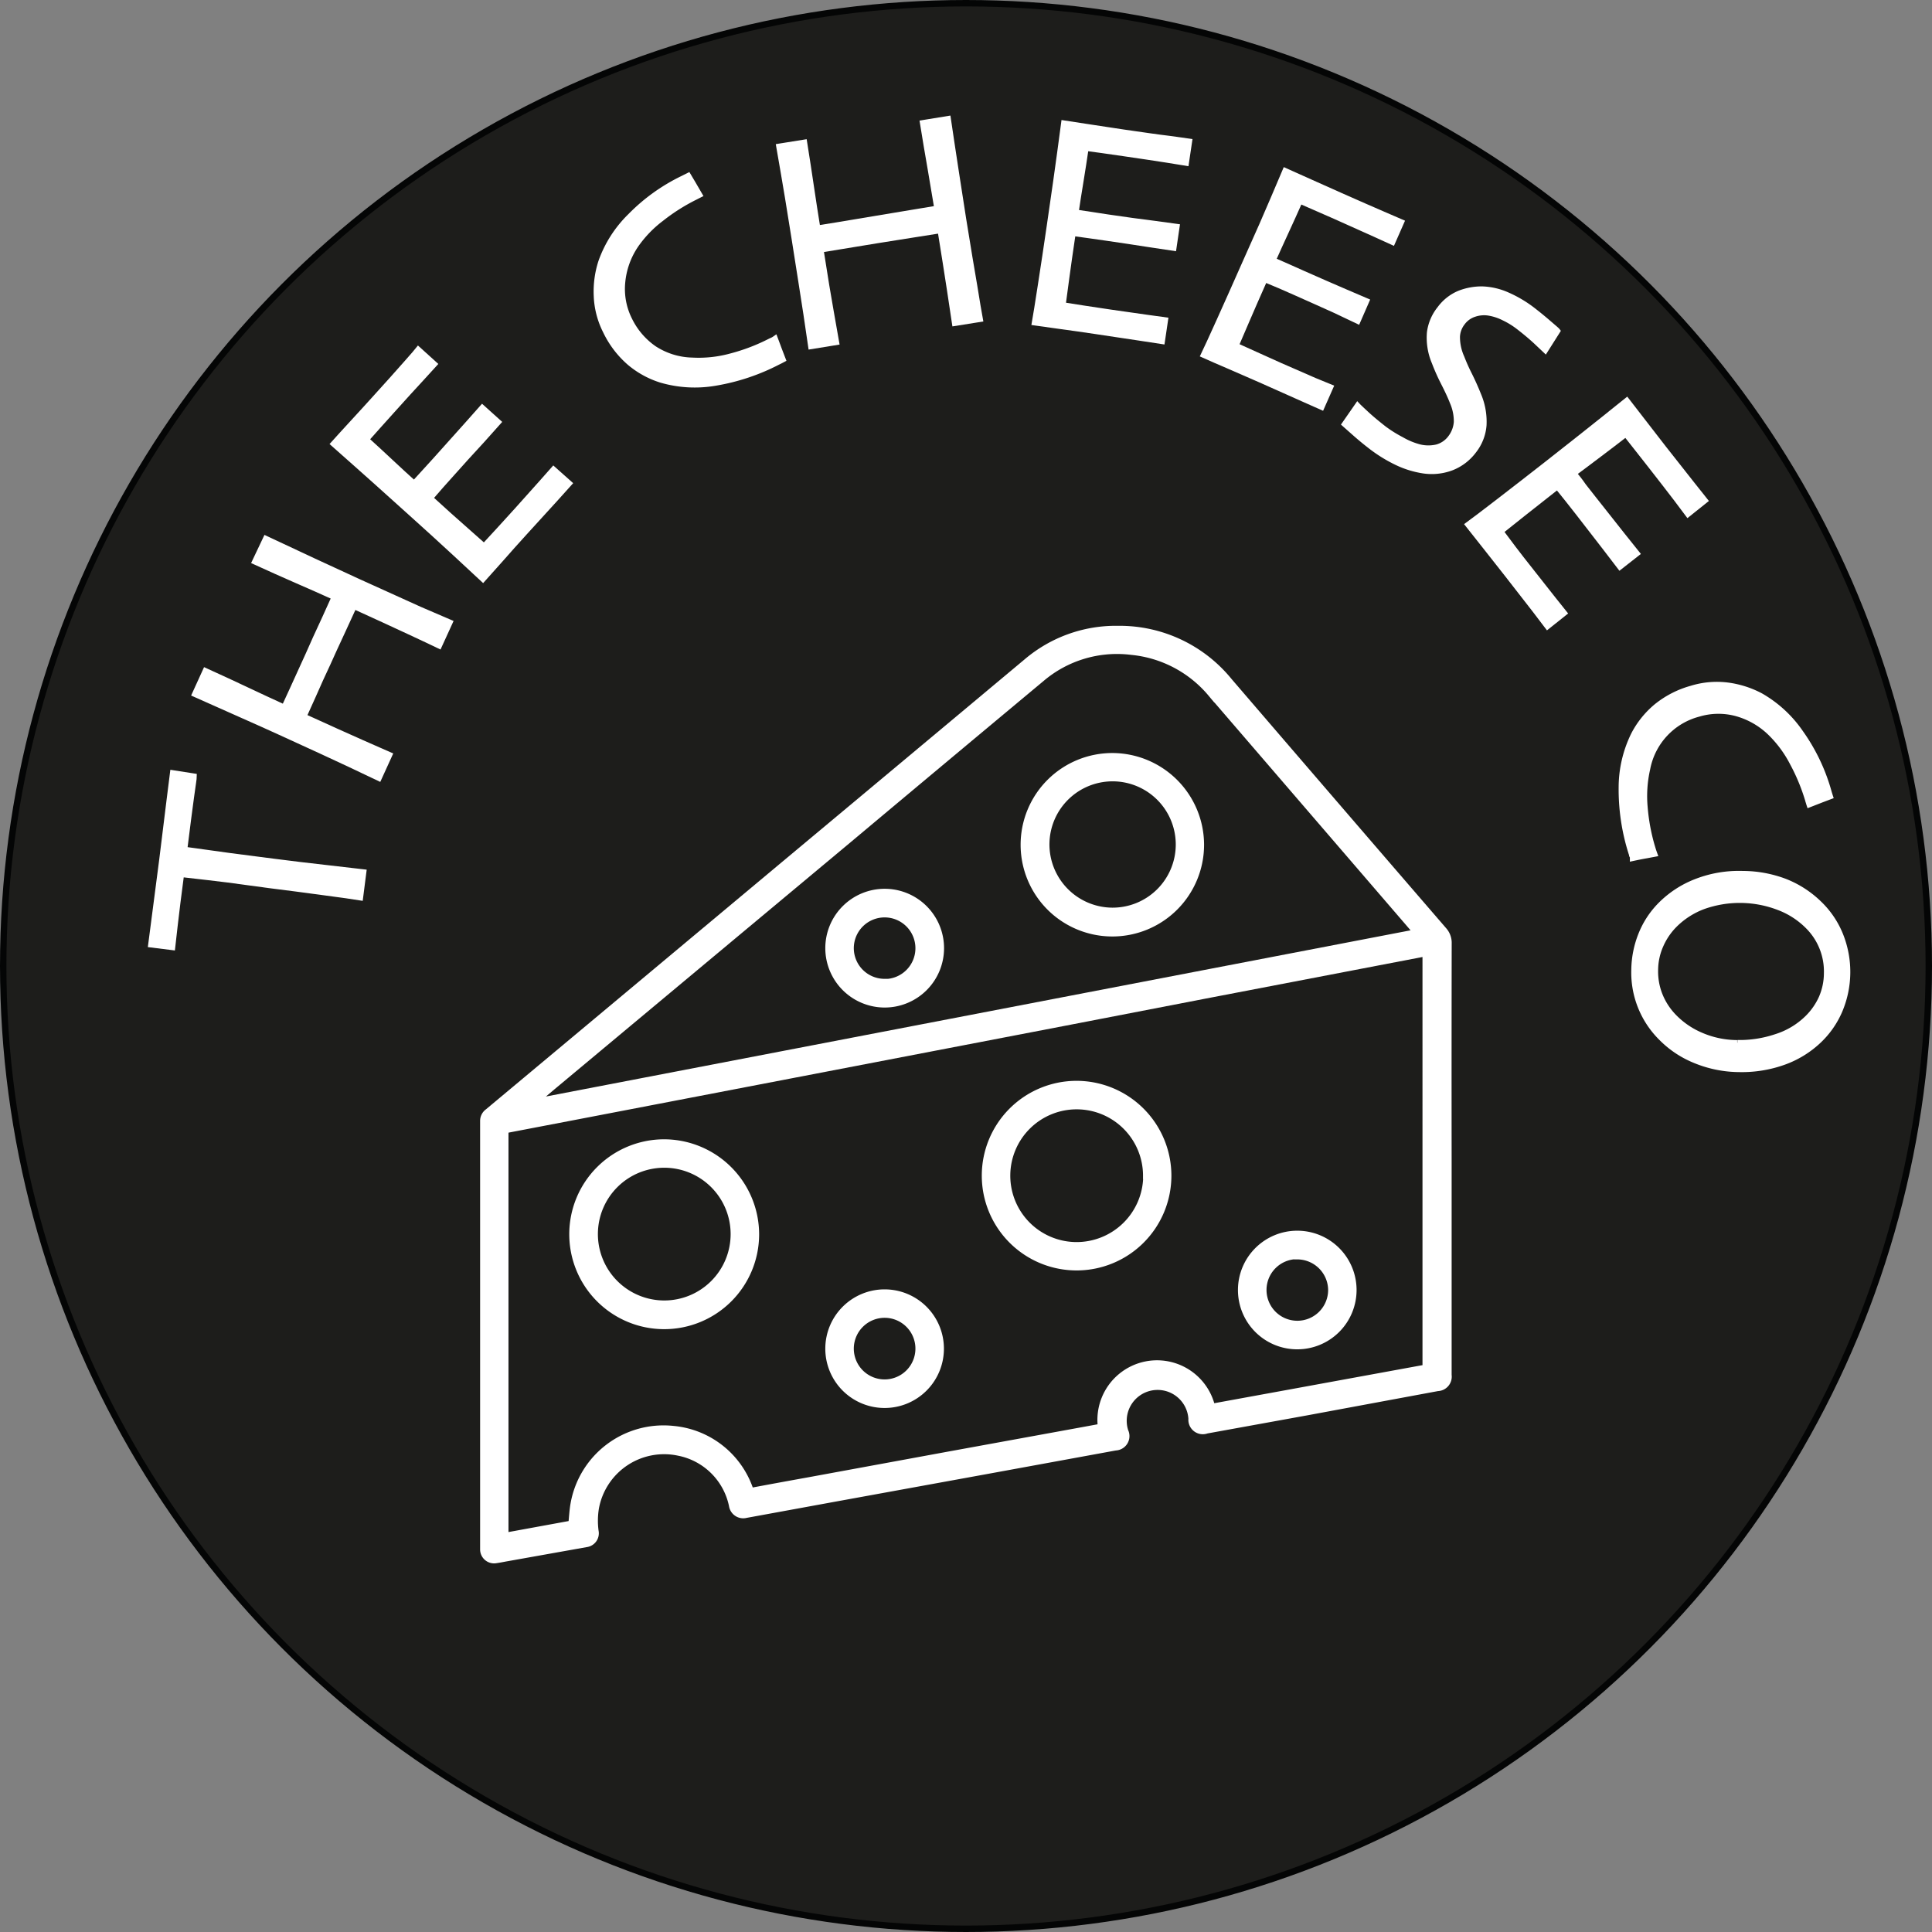 <svg xmlns="http://www.w3.org/2000/svg" viewBox="0 0 301 301"><rect x="0" y="0" width="301" height="301" fill="#808080" stroke="none"/><defs><style>.cls-1{fill:#1d1d1b;stroke:#040505;}.cls-1,.cls-2{stroke-miterlimit:10;}.cls-2{fill:#fff;stroke:#fff;}</style></defs><g id="Layer_2" data-name="Layer 2"><circle class="cls-1" cx="150.5" cy="150.5" r="150"/></g><g id="Layer_1" data-name="Layer 1"><path class="cls-2" d="M225.66,180.48v33.75a1.75,1.75,0,0,1-1.68,2L203.66,220,188,222.84a1.75,1.75,0,0,1-2.35-1.8A5.31,5.31,0,1,0,175.3,223a1.74,1.74,0,0,1-1.51,2.48l-20.27,3.71-23.73,4.32-13.56,2.48a1.74,1.74,0,0,1-2.16-1.43,10.6,10.6,0,0,0-8.39-8.27,10.83,10.83,0,0,0-12.86,8.62,12.27,12.27,0,0,0-.06,3.63,1.67,1.67,0,0,1-1.42,2L79,242.74c-.57.1-1.13.22-1.7.3a1.68,1.68,0,0,1-2-1.67c0-.17,0-.33,0-.5V175.51c0-.29,0-.58,0-.87a1.73,1.73,0,0,1,.71-1.41l14.37-12,31.8-26.57q18.92-15.79,37.82-31.59A21.43,21.43,0,0,1,174.2,98a22,22,0,0,1,17.3,8.12q16.69,19.43,33.43,38.82a2.94,2.94,0,0,1,.74,2.07Q225.64,163.71,225.66,180.48Zm-3.43-32-.56.1-12.1,2.32-22,4.22L166,159.29l-21.13,4.06-21.49,4.13-21.14,4.06q-11.49,2.21-23,4.41c-.39.08-.52.2-.52.6q0,31.11,0,62.22c0,.16,0,.33,0,.52l10.33-1.89c.11-1.08.16-2.11.34-3.12a14.21,14.21,0,0,1,15.48-11.63,14,14,0,0,1,11.92,9.22c.15.37.3.42.66.35,2.89-.54,5.79-1.07,8.68-1.59l21.76-4,20.72-3.78,2.93-.54a8.79,8.79,0,0,1,17.26-3.18,2.16,2.16,0,0,0,.35,0l12-2.19,20.27-3.71c.83-.15.7,0,.7-.8V148.49ZM83.41,171.57l0,.09L220.7,145.27c-.16-.18-.26-.31-.37-.44l-31.64-36.75a18.46,18.46,0,0,0-12.4-6.55,18.15,18.15,0,0,0-14,4.16q-15,12.5-30,25.07L86,169.38Z"/><path class="cls-2" d="M182,183.2a14.27,14.27,0,1,1-14.25-14.31A14.29,14.29,0,0,1,182,183.2Zm-3.42,0a10.84,10.84,0,1,0-11,10.81A10.88,10.88,0,0,0,178.61,183.2Z"/><path class="cls-2" d="M117.77,192.29A14.29,14.29,0,1,1,103.5,178,14.33,14.33,0,0,1,117.77,192.29Zm-14.29,10.82a10.84,10.84,0,1,0-10.83-10.87A10.85,10.85,0,0,0,103.48,203.11Z"/><path class="cls-2" d="M137.82,201.38a8.74,8.74,0,1,1-8.74,8.7A8.74,8.74,0,0,1,137.82,201.38Zm-5.3,8.72a5.3,5.3,0,1,0,5.3-5.29A5.31,5.31,0,0,0,132.52,210.1Z"/><path class="cls-2" d="M193.37,201a8.74,8.74,0,1,1,8.72,8.72A8.73,8.73,0,0,1,193.37,201Zm8.73-5.33a5.3,5.3,0,1,0,5.32,5.29A5.32,5.32,0,0,0,202.1,195.71Z"/><path class="cls-2" d="M187.09,131.59a13.79,13.79,0,1,1-13.73-13.77A13.82,13.82,0,0,1,187.09,131.59Zm-13.82,10.32A10.34,10.34,0,1,0,163,131.54,10.36,10.36,0,0,0,173.27,141.91Z"/><path class="cls-2" d="M129.08,147.73a8.75,8.75,0,1,1,8.66,8.74A8.76,8.76,0,0,1,129.08,147.73Zm8.74,5.3a5.3,5.3,0,1,0-5.3-5.29A5.29,5.29,0,0,0,137.82,153Z"/></g><g id="Layer_3" data-name="Layer 3"><path class="cls-2" d="M30.16,121c0,.25-.17,1.29-.42,3.11s-.61,4.6-1.07,8.3l7.22,1,6.73.87q4.1.53,8.32,1l5.63.65-.49,3.84q-1.38-.23-5.69-.8c-2.87-.39-5.67-.76-8.42-1.1L35.54,137q-2.38-.3-7.35-.86c-.44,3.3-.77,6-1,8s-.37,3.18-.39,3.38l-3.21-.4q.3-2.4.76-5.82c.3-2.29.62-4.72.95-7.31q.71-5.62,1.16-9.41c.31-2.52.47-3.88.5-4.08Z"/><path class="cls-2" d="M70,97l-1.61,3.52c-.84-.41-2.41-1.14-4.7-2.21s-5.14-2.38-8.57-3.94c-.09.21-.67,1.47-1.74,3.79s-1.86,4-2.39,5.22q-1,2.1-2.3,5.07l-1.45,3.21q5.92,2.7,9,4.06l4.36,1.92L59,121.15,54.47,119q-3.24-1.53-11-5.07-2.34-1.07-5.73-2.57l-7.3-3.25,1.6-3.51q3.24,1.47,6.35,2.94t5.92,2.75c.07-.17.5-1.1,1.28-2.78L48.1,102q1-2.3,2.52-5.55L52.18,93q-2.82-1.28-6-2.66c-2.09-.91-4.22-1.87-6.39-2.86L41.44,84c2.13,1,4.6,2.16,7.41,3.47s5.09,2.36,6.87,3.17Q62,93.48,65.35,95Z"/><path class="cls-2" d="M88.61,75.33c-.09.11-.79.87-2.1,2.3s-2.93,3.2-4.85,5.32q-2,2.2-3.63,4.06l-2.79,3.12q-1-.94-4.31-4T64,79.82L58.8,75.14c-2.16-1.94-4.42-3.93-6.75-6,.74-.83,1.68-1.85,2.8-3.07s2.29-2.49,3.47-3.8c2-2.22,3.63-4,4.87-5.43s1.92-2.16,2-2.27l2.41,2.18c-.1.12-.77.84-2,2.16s-2.75,3-4.55,5l-2.3,2.56-1.78,2c1.3,1.18,2.6,2.38,3.88,3.58s2.51,2.33,3.67,3.37l1.68-1.84c.65-.71,1.23-1.34,1.73-1.9q2.76-3.06,4.92-5.49l2.29-2.58,2.4,2.16L75,68.61c-1.66,1.8-3.18,3.46-4.54,5l-1.79,2-1.74,2q3.28,3,5.23,4.7l3.26,2.89,2.28-2.47,2.85-3.13q2.34-2.6,3.92-4.38l1.77-2Z"/><path class="cls-2" d="M120.72,52.86l.42,1.12c.22.61.48,1.27.76,2l-.36.19-.37.18a32.9,32.9,0,0,1-9.74,3.25,18.68,18.68,0,0,1-8.41-.47,14.06,14.06,0,0,1-4.86-2.66,15,15,0,0,1-3.73-4.89A13.16,13.16,0,0,1,93,46.06a14.91,14.91,0,0,1,.72-5.27,18.58,18.58,0,0,1,4.55-7.09,29.06,29.06,0,0,1,8-5.77l.52-.26.42-.21.69,1.16,1,1.72-.36.18-.35.18A29.92,29.92,0,0,0,103,34a18.2,18.2,0,0,0-4,4.15A12.36,12.36,0,0,0,96.91,44,10.74,10.74,0,0,0,98,49.84a11.71,11.71,0,0,0,3.85,4.51,11.4,11.4,0,0,0,6,1.86,19.06,19.06,0,0,0,6-.64,29.93,29.93,0,0,0,5.87-2.2l.4-.2C120.33,53.08,120.52,53,120.72,52.86Z"/><path class="cls-2" d="M152.62,49.67l-3.82.61c-.14-.93-.39-2.64-.77-5.13s-.87-5.61-1.47-9.32l-4.12.65-5.67.9c-1.52.25-3.36.54-5.49.9l-3.48.57q1,6.43,1.6,9.73c.38,2.21.65,3.77.82,4.69l-3.82.62c-.13-.93-.38-2.58-.73-4.94s-1-6.36-1.88-12c-.27-1.7-.61-3.76-1-6.2s-.87-5.06-1.35-7.88l3.82-.61c.37,2.34.73,4.65,1.06,6.91s.67,4.42,1,6.46l3-.48,6-1,6-1,3.75-.62q-.5-3-1.08-6.42c-.4-2.25-.78-4.55-1.16-6.91l3.82-.62c.34,2.34.75,5,1.22,8.09s.85,5.55,1.16,7.48q1.1,6.81,1.73,10.42C152.16,47.08,152.45,48.74,152.62,49.67Z"/><path class="cls-2" d="M181,53.1l-3.08-.47q-2.88-.45-7.12-1.07-2.94-.44-5.39-.77l-4.14-.58c.16-.9.47-2.83.93-5.81s.93-6.07,1.39-9.25q.39-2.62,1-6.94t1.22-8.94l4.11.63c1.64.26,3.34.51,5.08.77,3,.43,5.36.78,7.22,1l3,.42-.48,3.23-2.9-.47q-2.67-.42-6.66-1l-3.41-.49L169.12,23c-.25,1.74-.53,3.48-.81,5.22s-.55,3.37-.77,4.92l2.47.37,2.53.39c2.72.4,5.16.74,7.3,1l3.43.47-.47,3.2L179,38c-2.43-.38-4.64-.71-6.65-1l-2.66-.38-2.59-.36q-.65,4.38-1,7c-.23,1.72-.43,3.16-.58,4.32l3.31.52,4.19.63,5.82.83,2.63.36Z"/><path class="cls-2" d="M205.88,63.34,203,62.06c-1.76-.8-4-1.77-6.57-2.93-1.82-.8-3.48-1.53-5-2.18s-2.79-1.2-3.83-1.67q.59-1.22,2.45-5.34t3.81-8.54L196.71,35c1.16-2.67,2.35-5.43,3.56-8.3l3.79,1.7q2.28,1,4.7,2.1,4.1,1.82,6.68,2.93l2.8,1.21-1.32,3-2.68-1.22q-2.46-1.12-6.15-2.76l-3.15-1.38-2.45-1.07c-.72,1.62-1.44,3.22-2.18,4.82s-1.42,3.11-2.06,4.54l2.28,1,2.35,1.05c2.51,1.11,4.76,2.1,6.75,2.95l3.18,1.36-1.31,3L208,48.27c-2.23-1-4.28-1.93-6.14-2.75-.68-.31-1.51-.66-2.46-1.08l-2.39-1q-1.8,4.05-2.82,6.44c-.69,1.59-1.26,2.93-1.72,4,.84.38,1.85.85,3.05,1.38L199.38,57l5.38,2.35,2.44,1Z"/><path class="cls-2" d="M229.55,70.19a7.83,7.83,0,0,1-3.5,2.64,8.71,8.71,0,0,1-4.22.44A14.63,14.63,0,0,1,217.68,72a22.57,22.57,0,0,1-4.3-2.69c-.79-.61-1.59-1.28-2.4-2l-1.4-1.24,1.93-2.78c.15.16.6.58,1.33,1.26s1.65,1.44,2.72,2.28a19.6,19.6,0,0,0,2.73,1.71,11.2,11.2,0,0,0,2.91,1.2,5.91,5.91,0,0,0,2.68,0A4,4,0,0,0,226,68.32a4.69,4.69,0,0,0,1-2.55,7.54,7.54,0,0,0-.64-3.16c-.31-.8-.76-1.77-1.35-2.93a32,32,0,0,1-1.46-3.27,9.7,9.7,0,0,1-.74-4.6,7.33,7.33,0,0,1,1.56-3.65,7.19,7.19,0,0,1,3-2.38,9.41,9.41,0,0,1,3.56-.66,10.4,10.4,0,0,1,3.94.93,18.89,18.89,0,0,1,4.15,2.52c.77.6,1.52,1.22,2.27,1.87s1.18,1,1.28,1.13l-1.83,2.89-1.25-1.18c-.73-.69-1.67-1.49-2.83-2.39a12.75,12.75,0,0,0-2.32-1.43,8.13,8.13,0,0,0-2.48-.8,4.8,4.8,0,0,0-2.18.21,3.79,3.79,0,0,0-1.9,1.37,3.89,3.89,0,0,0-.82,2.17,7.81,7.81,0,0,0,.7,3.32,28.65,28.65,0,0,0,1.17,2.63q.78,1.56,1.44,3.21a10.59,10.59,0,0,1,.83,4.67A7.28,7.28,0,0,1,229.55,70.19Z"/><path class="cls-2" d="M241.1,97.5,239.2,95c-1.18-1.53-2.66-3.43-4.42-5.68-1.22-1.56-2.35-3-3.37-4.28s-1.9-2.38-2.6-3.28c.73-.53,2.3-1.72,4.69-3.56s4.85-3.75,7.38-5.73c1.39-1.09,3.23-2.53,5.51-4.34s4.63-3.68,7.05-5.63c.68.87,1.53,2,2.54,3.29s2.06,2.68,3.15,4.07q2.76,3.52,4.51,5.72l1.9,2.39L263,80c-.09-.13-.69-.91-1.78-2.34s-2.47-3.21-4.13-5.33c-.72-.92-1.43-1.83-2.13-2.71l-1.65-2.09c-1.4,1.08-2.79,2.16-4.2,3.21s-2.72,2.07-4,3c.44.55,1,1.21,1.53,2l1.57,2q2.55,3.24,4.57,5.78l2.16,2.7-2.55,2-2.35-3.07q-2.25-2.92-4.12-5.32l-1.66-2.11c-.65-.81-1.19-1.49-1.62-2q-3.49,2.73-5.52,4.35l-3.41,2.72c.56.74,1.23,1.63,2,2.67s1.67,2.15,2.6,3.34c1.44,1.84,2.65,3.37,3.64,4.62s1.54,1.93,1.66,2.08Z"/><path class="cls-2" d="M257.69,133l-1.17.22c-.64.11-1.34.25-2.09.41q0-.18-.12-.39c0-.15-.08-.28-.11-.4a32.73,32.73,0,0,1-1.52-10.16,18.6,18.6,0,0,1,1.92-8.2,14.14,14.14,0,0,1,3.46-4.32,14.93,14.93,0,0,1,5.47-2.83,13.31,13.31,0,0,1,5.66-.49,15.15,15.15,0,0,1,5.07,1.62,18.87,18.87,0,0,1,6.2,5.71,29.48,29.48,0,0,1,4.3,8.87l.16.56c.07.21.11.36.14.45l-1.27.48-1.87.73c-.05-.15-.08-.28-.12-.39s-.06-.23-.11-.38a30.58,30.58,0,0,0-2.35-5.64,18.34,18.34,0,0,0-3.4-4.64,12.32,12.32,0,0,0-5.44-3.14,10.85,10.85,0,0,0-5.9.1,11,11,0,0,0-8,8.59,19.33,19.33,0,0,0-.4,6,30.47,30.47,0,0,0,1.14,6.16l.13.43C257.54,132.57,257.61,132.78,257.69,133Z"/><path class="cls-2" d="M271,166.53a18.22,18.22,0,0,1-6.95-1.41,15.54,15.54,0,0,1-5.18-3.47,14.25,14.25,0,0,1-4.22-10.56,15.22,15.22,0,0,1,1.09-5.46,13.78,13.78,0,0,1,3-4.59,15.82,15.82,0,0,1,5.44-3.58,18.29,18.29,0,0,1,7.32-1.27,18.67,18.67,0,0,1,6.55,1.2,15.91,15.91,0,0,1,5.28,3.39,14,14,0,0,1,3.33,4.9,15.4,15.4,0,0,1-.12,11.78,14,14,0,0,1-3.22,4.61,15.45,15.45,0,0,1-5.58,3.39A19.28,19.28,0,0,1,271,166.53Zm-.31-4a17.9,17.9,0,0,0,6-.92,12.23,12.23,0,0,0,5-3,10.4,10.4,0,0,0,2.16-3.12,9.76,9.76,0,0,0,.81-3.89,10,10,0,0,0-2.88-7.28,12.83,12.83,0,0,0-4.59-3,17,17,0,0,0-11.82-.17,12.58,12.58,0,0,0-4.57,2.94,10.48,10.48,0,0,0-2.12,3.13,9.7,9.7,0,0,0-.85,3.91,10,10,0,0,0,.7,3.92,10.42,10.42,0,0,0,2.14,3.33,12.93,12.93,0,0,0,4.25,2.95A14.42,14.42,0,0,0,270.65,162.54Z"/></g></svg>